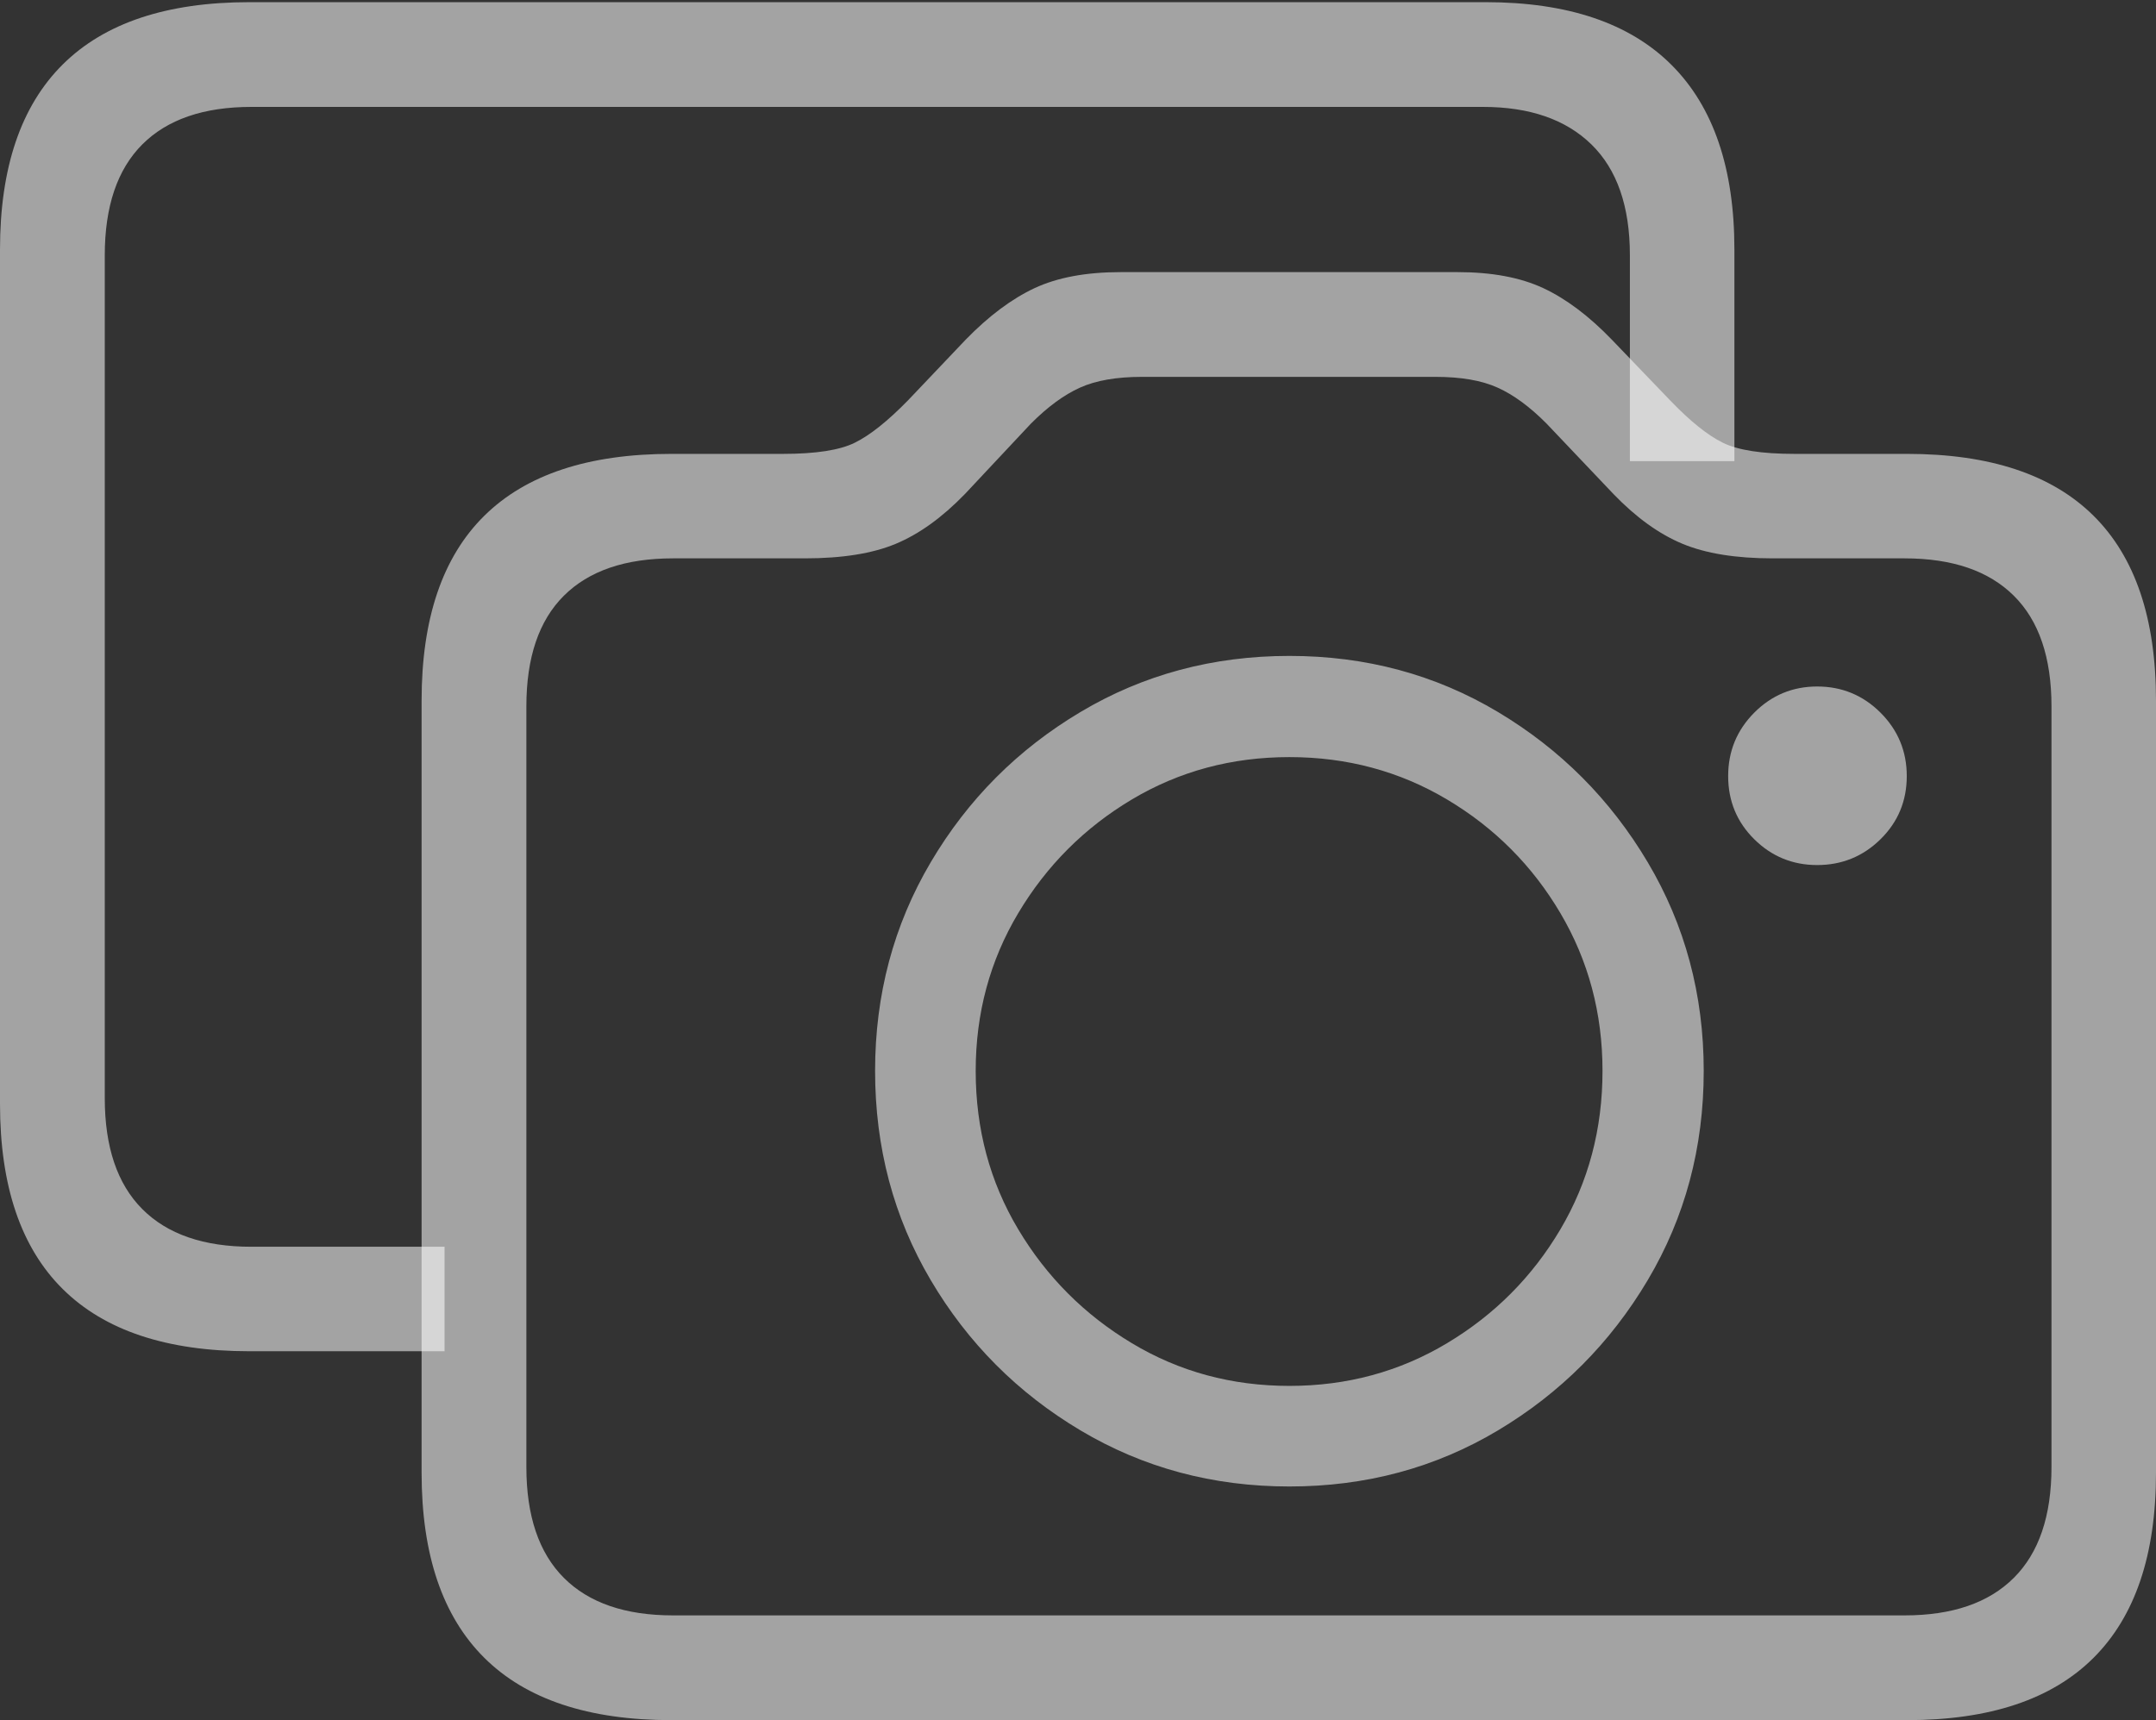 <svg width="24.879" height="19.855">
       <rect width="100%" height="100%" fill="#333333" stroke="none"/>
       <g>
              <rect height="19.855" opacity="0" width="24.879" x="0" y="0" />
              <path d="M2.879 15.597L5.13 15.597L5.13 14.391L2.901 14.391Q2.075 14.391 1.642 13.956Q1.209 13.522 1.209 12.675L1.209 2.947Q1.209 2.101 1.642 1.667Q2.075 1.234 2.901 1.234L17.113 1.234Q17.92 1.234 18.364 1.667Q18.808 2.101 18.808 2.947L18.808 5.323L20.014 5.323L20.014 2.88Q20.014 1.476 19.29 0.751Q18.565 0.025 17.142 0.025L2.879 0.025Q1.448 0.025 0.724 0.744Q0 1.463 0 2.88L0 12.742Q0 14.162 0.724 14.879Q1.448 15.597 2.879 15.597Z"
                     fill="rgba(255,255,255,0.55)" />
              <path d="M7.747 19.855L22.007 19.855Q23.437 19.855 24.158 19.136Q24.879 18.417 24.879 17L24.879 8.087Q24.879 6.667 24.158 5.953Q23.437 5.239 22.007 5.239L20.708 5.239Q20.14 5.239 19.88 5.11Q19.619 4.982 19.273 4.622L18.597 3.918Q18.204 3.511 17.809 3.326Q17.413 3.141 16.82 3.141L12.931 3.141Q12.334 3.141 11.938 3.326Q11.543 3.511 11.146 3.918L10.477 4.622Q10.125 4.982 9.864 5.11Q9.604 5.239 9.036 5.239L7.747 5.239Q6.313 5.239 5.589 5.953Q4.865 6.667 4.865 8.087L4.865 17Q4.865 18.417 5.589 19.136Q6.313 19.855 7.747 19.855ZM7.766 18.646Q6.94 18.646 6.507 18.213Q6.074 17.78 6.074 16.933L6.074 8.153Q6.074 7.307 6.507 6.876Q6.94 6.445 7.766 6.445L9.287 6.445Q9.937 6.445 10.339 6.276Q10.741 6.108 11.133 5.704L11.897 4.889Q12.186 4.599 12.461 4.475Q12.736 4.35 13.179 4.35L16.565 4.35Q17.008 4.35 17.283 4.475Q17.558 4.599 17.846 4.889L18.62 5.704Q19.01 6.108 19.413 6.276Q19.817 6.445 20.457 6.445L21.978 6.445Q22.804 6.445 23.238 6.876Q23.673 7.307 23.673 8.153L23.673 16.933Q23.673 17.78 23.238 18.213Q22.804 18.646 21.978 18.646ZM14.879 17.158Q16.202 17.158 17.285 16.511Q18.368 15.864 19.014 14.776Q19.66 13.688 19.66 12.361Q19.66 11.041 19.014 9.953Q18.368 8.865 17.285 8.218Q16.202 7.571 14.879 7.571Q13.555 7.571 12.469 8.218Q11.382 8.865 10.74 9.953Q10.098 11.041 10.098 12.361Q10.098 13.688 10.74 14.776Q11.382 15.864 12.469 16.511Q13.555 17.158 14.879 17.158ZM14.879 15.997Q13.881 15.997 13.061 15.504Q12.241 15.012 11.75 14.19Q11.259 13.368 11.259 12.361Q11.259 11.363 11.75 10.54Q12.241 9.717 13.061 9.228Q13.881 8.739 14.879 8.739Q15.876 8.739 16.698 9.228Q17.52 9.717 18.006 10.54Q18.492 11.363 18.492 12.361Q18.492 13.368 18.006 14.19Q17.52 15.012 16.698 15.504Q15.876 15.997 14.879 15.997ZM20.969 9.985Q21.397 9.985 21.7 9.687Q22.003 9.389 22.003 8.958Q22.003 8.529 21.7 8.226Q21.397 7.924 20.969 7.924Q20.544 7.924 20.243 8.226Q19.942 8.529 19.942 8.958Q19.942 9.389 20.243 9.687Q20.544 9.985 20.969 9.985Z"
                     fill="rgba(255,255,255,0.55)" />
       </g>
</svg>